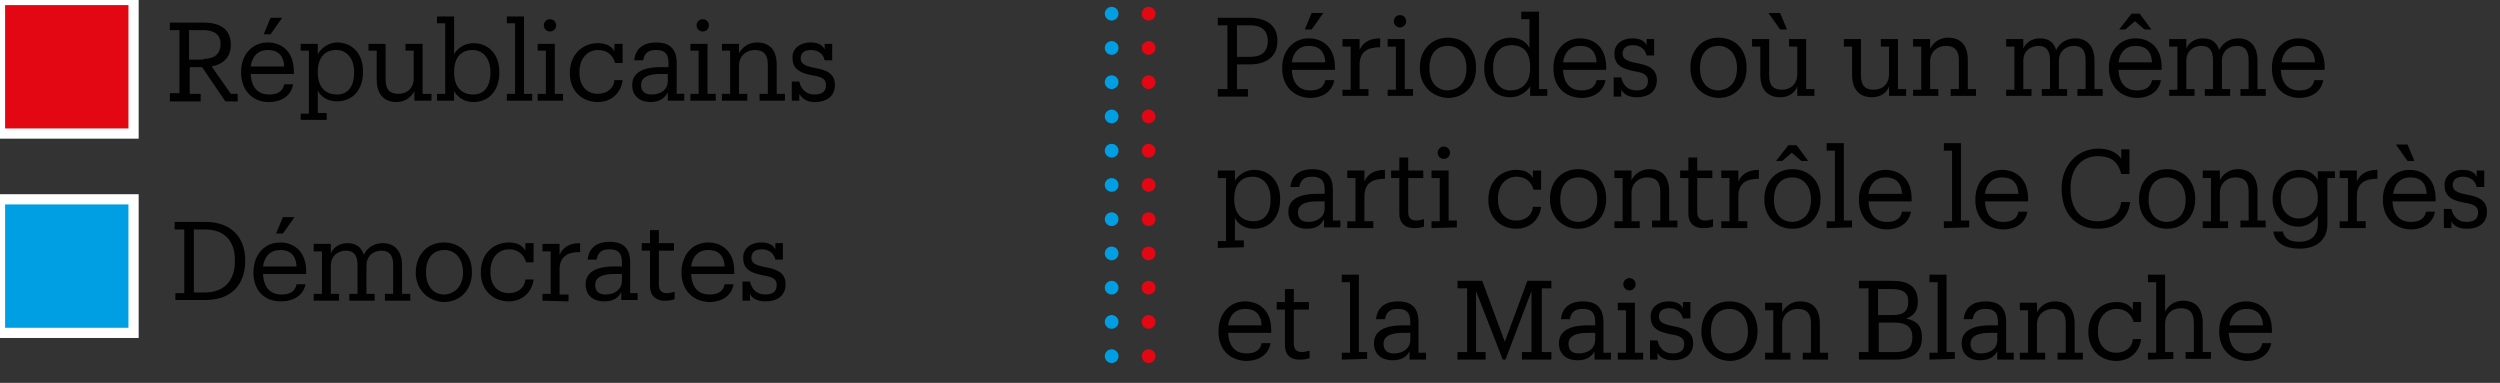<?xml version="1.0" encoding="utf-8"?>
<!-- Generator: Adobe Illustrator 24.0.1, SVG Export Plug-In . SVG Version: 6.00 Build 0)  -->
<svg version="1.1" id="Calque_1" xmlns="http://www.w3.org/2000/svg" xmlns:xlink="http://www.w3.org/1999/xlink" x="0px" y="0px"
	 viewBox="0 0 365 55.9" style="enable-background:new 0 0 365 55.9;" xml:space="preserve">
<rect x="0" y="0" width="365" height="55.9" fill="#333333" stroke="none"/>
<style type="text/css">
	.st0{enable-background:new    ;}
	.st1{fill:#010101;}
	.st2{fill:#E30613;stroke:#FFFFFF;stroke-width:1.49;}
	.st3{fill:#009FE3;stroke:#FFFFFF;stroke-width:1.49;}
	
		.st4{fill:none;stroke:#009FE3;stroke-width:2;stroke-linecap:round;stroke-linejoin:round;stroke-miterlimit:10;stroke-dasharray:0,5;}
	
		.st5{fill:none;stroke:#E30613;stroke-width:2;stroke-linecap:round;stroke-linejoin:round;stroke-miterlimit:10;stroke-dasharray:0,5;}
</style>
<title>mobile_controlelegende</title>
<g id="Mode_Isolation">
	<g class="st0">
		<path class="st1" d="M177.8,14.1V13h1.4V3.7h-1.4V2.6h4.7c2.2,0,4,1,4,3.3V6c0,2.4-1.8,3.4-4,3.4h-1.9V13h1.6v1.1H177.8z
			 M182.6,8.3c1.6,0,2.5-0.8,2.5-2.3l0,0c0-1.6-1-2.3-2.5-2.3h-2v4.6H182.6z"/>
	</g>
	<g class="st0">
		<path class="st1" d="M187.2,10V9.9c0-2.5,1.6-4.3,3.9-4.3c1.9,0,3.8,1.2,3.8,4.2v0.4h-6.3c0.1,1.9,1,3,2.7,3c1.3,0,2-0.5,2.2-1.5
			h1.3c-0.3,1.7-1.7,2.6-3.6,2.6C188.9,14.2,187.2,12.6,187.2,10z M193.5,9.1c-0.1-1.7-1-2.4-2.4-2.4s-2.3,0.9-2.5,2.4H193.5z
			 M191.5,1.9h1.7l-1.7,2.4h-1L191.5,1.9z"/>
		<path class="st1" d="M196,14.1v-1h1.2V6.8H196V5.7h2.5v1.6c0.4-0.9,1.2-1.7,3-1.7v1.3c-1.8,0-3,0.6-3,2.6V13h1.3v1H196V14.1z"/>
		<path class="st1" d="M202.6,14.1v-1h1.2V6.8h-1.2V5.7h2.5V13h1.2v1h-3.7V14.1z M203.5,3.1c0-0.5,0.4-0.9,0.9-0.9s0.9,0.4,0.9,0.9
			S204.9,4,204.4,4S203.5,3.6,203.5,3.1z"/>
		<path class="st1" d="M207.3,10V9.8c0-2.5,1.7-4.3,4.1-4.3s4.1,1.7,4.1,4.3V10c0,2.5-1.7,4.3-4.1,4.3C209,14.2,207.3,12.4,207.3,10
			z M214.1,10V9.9c0-1.9-1.1-3.2-2.7-3.2c-1.7,0-2.7,1.2-2.7,3.2V10c0,1.9,1,3.2,2.7,3.2C213.1,13.1,214.1,11.9,214.1,10z"/>
	</g>
	<g class="st0">
		<path class="st1" d="M220.5,14.2c-2.2,0-3.8-1.6-3.8-4.2V9.9c0-2.6,1.6-4.4,3.9-4.4c1.4,0,2.3,0.7,2.7,1.5V2.8h-1.2V1.7h2.6V13
			h1.2v1h-2.5v-1.4C222.9,13.5,221.7,14.2,220.5,14.2z M223.4,10V9.8c0-2.2-1-3.2-2.7-3.2S218,7.8,218,9.8V10c0,2.1,1.1,3.2,2.5,3.2
			C222.2,13.2,223.4,12.1,223.4,10z"/>
		<path class="st1" d="M226.8,10V9.9c0-2.5,1.6-4.3,3.9-4.3c1.9,0,3.8,1.2,3.8,4.2v0.4h-6.3c0.1,1.9,1,3,2.7,3c1.3,0,2-0.5,2.2-1.5
			h1.3c-0.3,1.7-1.7,2.6-3.6,2.6C228.4,14.2,226.8,12.6,226.8,10z M233.1,9.1c-0.1-1.7-1-2.4-2.4-2.4s-2.3,0.9-2.5,2.4H233.1z"/>
	</g>
	<g class="st0">
		<path class="st1" d="M236.7,13.1v1h-1.1v-2.8h1.1c0.2,1,0.9,1.9,2.2,1.9c1.2,0,1.7-0.5,1.7-1.4s-0.7-1.2-2-1.4
			c-2.2-0.4-2.9-1.2-2.9-2.6s1.2-2.2,2.6-2.2c1.2,0,1.8,0.4,2.1,1V5.7h1.1v2.4h-1.1c-0.2-0.9-0.9-1.5-2-1.5c-0.9,0-1.5,0.4-1.5,1.2
			c0,0.7,0.4,1.1,2,1.4c1.7,0.3,3,0.8,3,2.5c0,1.5-1,2.5-3,2.5C237.6,14.2,237,13.6,236.7,13.1z"/>
	</g>
	<g class="st0">
		<path class="st1" d="M246.8,10V9.8c0-2.5,1.7-4.3,4.1-4.3s4.1,1.7,4.1,4.3V10c0,2.5-1.7,4.3-4.1,4.3
			C248.5,14.2,246.8,12.4,246.8,10z M253.6,10V9.9c0-1.9-1.1-3.2-2.7-3.2c-1.7,0-2.7,1.2-2.7,3.2V10c0,1.9,1,3.2,2.7,3.2
			C252.6,13.1,253.6,11.9,253.6,10z"/>
	</g>
	<g class="st0">
		<path class="st1" d="M259.9,14.2c-1.6,0-2.9-0.9-2.9-3.3V6.8h-1.2V5.7h2.5V11c0,1.5,0.6,2.1,1.9,2.1c1.2,0,2.2-0.8,2.2-2.3v-4
			h-1.2V5.7h2.5V13h1.2v1h-2.5v-1.4C262.1,13.5,261.2,14.2,259.9,14.2z M258.2,1.9h1.7l1,2.4h-1L258.2,1.9z"/>
		<path class="st1" d="M273.3,14.2c-1.6,0-2.9-0.9-2.9-3.3V6.8h-1.2V5.7h2.5V11c0,1.5,0.6,2.1,1.9,2.1c1.2,0,2.2-0.8,2.2-2.3v-4
			h-1.2V5.7h2.5V13h1.2v1h-2.5v-1.4C275.5,13.5,274.6,14.2,273.3,14.2z"/>
		<path class="st1" d="M279.3,14.1v-1h1.2V6.8h-1.2V5.7h2.5v1.4c0.4-0.8,1.3-1.6,2.6-1.6c1.7,0,2.9,0.9,2.9,3.3V13h1.2v1h-3.7v-1
			h1.2V8.8c0-1.4-0.6-2.1-1.9-2.1c-1.2,0-2.3,0.8-2.3,2.3v4h1.2v1h-3.7V14.1z"/>
	</g>
	<g class="st0">
		<path class="st1" d="M292.9,14.1v-1h1.2V6.8h-1.2V5.7h2.5v1.4c0.3-0.8,1.2-1.5,2.4-1.5c1.1,0,2,0.4,2.4,1.7
			c0.6-1.2,1.7-1.7,2.8-1.7c1.5,0,2.8,0.9,2.8,3.3V13h1.2v1h-3.7v-1h1.2V8.8c0-1.5-0.6-2.1-1.7-2.1s-2.2,0.7-2.2,2.2V13h1.2v1h-3.7
			v-1h1.2V8.8c0-1.5-0.6-2.1-1.7-2.1s-2.2,0.7-2.2,2.2V13h1.2v1h-3.7V14.1z"/>
	</g>
	<g class="st0">
		<path class="st1" d="M307.9,10V9.9c0-2.5,1.6-4.3,3.9-4.3c1.9,0,3.8,1.2,3.8,4.2v0.4h-6.3c0.1,1.9,1,3,2.7,3c1.3,0,2-0.5,2.2-1.5
			h1.3c-0.3,1.7-1.7,2.6-3.6,2.6C309.6,14.2,307.9,12.6,307.9,10z M314.2,9.1c-0.1-1.7-1-2.4-2.4-2.4s-2.3,0.9-2.5,2.4H314.2z
			 M311.2,2h1.2l1.7,2.3h-1l-1.4-1.2l-1.4,1.2h-0.9L311.2,2z"/>
	</g>
	<g class="st0">
		<path class="st1" d="M316.7,14.1v-1h1.2V6.8h-1.2V5.7h2.5v1.4c0.3-0.8,1.2-1.5,2.4-1.5c1.1,0,2,0.4,2.4,1.7
			c0.6-1.2,1.7-1.7,2.8-1.7c1.5,0,2.8,0.9,2.8,3.3V13h1.2v1h-3.7v-1h1.2V8.8c0-1.5-0.6-2.1-1.7-2.1s-2.2,0.7-2.2,2.2V13h1.2v1h-3.7
			v-1h1.2V8.8c0-1.5-0.6-2.1-1.7-2.1s-2.2,0.7-2.2,2.2V13h1.2v1h-3.7V14.1z"/>
	</g>
	<g class="st0">
		<path class="st1" d="M331.7,10V9.9c0-2.5,1.6-4.3,3.9-4.3c1.9,0,3.8,1.2,3.8,4.2v0.4H333c0.1,1.9,1,3,2.7,3c1.3,0,2-0.5,2.2-1.5
			h1.3c-0.3,1.7-1.7,2.6-3.6,2.6C333.3,14.2,331.7,12.6,331.7,10z M338,9.1c-0.1-1.7-1-2.4-2.4-2.4s-2.3,0.9-2.5,2.4H338z"/>
	</g>
	<g class="st0">
		<path class="st1" d="M177.8,36.2v-1h1.2V26h-1.2v-1.1h2.5v1.5c0.5-0.9,1.6-1.6,2.8-1.6c2.2,0,3.8,1.6,3.8,4.2v0.1
			c0,2.6-1.5,4.3-3.8,4.3c-1.4,0-2.4-0.7-2.8-1.6v3.3h1.3v1L177.8,36.2L177.8,36.2z M185.5,29.2V29c0-2.1-1.2-3.2-2.6-3.2
			c-1.6,0-2.7,1-2.7,3.2v0.1c0,2.1,1.1,3.2,2.8,3.2C184.6,32.3,185.5,31.2,185.5,29.2z"/>
	</g>
	<g class="st0">
		<path class="st1" d="M190.8,33.4c-1.5,0-2.7-0.8-2.7-2.5c0-2,2-2.6,4.1-2.6h1.2v-0.6c0-1.4-0.6-1.9-1.8-1.9
			c-1.1,0-1.7,0.4-1.9,1.5h-1.3c0.2-2,1.7-2.6,3.2-2.6c1.6,0,3,0.6,3,3v4.5h1.1v1h-2.4V32C192.8,33,192,33.4,190.8,33.4z
			 M193.4,30.4v-1h-1.1c-1.6,0-2.8,0.4-2.8,1.6c0,0.8,0.4,1.4,1.5,1.4C192.3,32.4,193.4,31.7,193.4,30.4z"/>
	</g>
	<g class="st0">
		<path class="st1" d="M196.7,33.3v-1h1.2V26h-1.2v-1.1h2.5v1.6c0.4-0.9,1.2-1.7,3-1.7v1.3c-1.8,0-3,0.6-3,2.6v3.6h1.3v1H196.7z"/>
	</g>
	<g class="st0">
		<path class="st1" d="M204.3,31.2V26h-1.2v-1.1h1.2V23h1.3v1.9h2.2V26h-2.2v5c0,0.8,0.4,1.2,1.2,1.2c0.3,0,0.7-0.1,1.1-0.2v1.1
			c-0.4,0.1-0.7,0.2-1.2,0.2C205.1,33.4,204.3,32.5,204.3,31.2z"/>
		<path class="st1" d="M209,33.3v-1h1.2V26H209v-1.1h2.5v7.3h1.2v1L209,33.3L209,33.3z M209.9,22.3c0-0.5,0.4-0.9,0.9-0.9
			s0.9,0.4,0.9,0.9s-0.4,0.9-0.9,0.9S209.9,22.8,209.9,22.3z"/>
	</g>
	<g class="st0">
		<path class="st1" d="M223.8,24.9h1.2v2.8h-1.1c-0.3-1.1-1.1-1.9-2.5-1.9c-1.5,0-2.7,1.2-2.7,3.2v0.1c0,2,1.1,3.1,2.7,3.1
			c1.2,0,2.3-0.7,2.4-2h1.2c-0.2,1.8-1.6,3.2-3.6,3.2c-2.3,0-4.1-1.6-4.1-4.2v-0.1c0-2.6,1.8-4.3,4.1-4.3c1.4,0,2.1,0.6,2.4,1.2
			L223.8,24.9L223.8,24.9z"/>
	</g>
	<g class="st0">
		<path class="st1" d="M226.3,29.2V29c0-2.5,1.7-4.3,4.1-4.3s4.1,1.7,4.1,4.3v0.1c0,2.5-1.7,4.3-4.1,4.3
			C228.1,33.4,226.3,31.6,226.3,29.2z M233.2,29.2v-0.1c0-1.9-1.1-3.2-2.7-3.2c-1.7,0-2.7,1.2-2.7,3.2v0.1c0,1.9,1,3.2,2.7,3.2
			C232.1,32.3,233.2,31.1,233.2,29.2z"/>
	</g>
	<g class="st0">
		<path class="st1" d="M235.7,33.3v-1h1.2V26h-1.2v-1.1h2.5v1.4c0.4-0.8,1.3-1.6,2.6-1.6c1.7,0,2.9,0.9,2.9,3.3v4.2h1.2v1h-3.7v-1
			h1.2V28c0-1.4-0.6-2.1-1.9-2.1c-1.2,0-2.3,0.8-2.3,2.3v4.1h1.2v1H235.7z"/>
	</g>
	<g class="st0">
		<path class="st1" d="M246.5,31.2V26h-1.2v-1.1h1.2V23h1.3v1.9h2.2V26h-2.2v5c0,0.8,0.4,1.2,1.2,1.2c0.3,0,0.7-0.1,1.1-0.2v1.1
			c-0.4,0.1-0.7,0.2-1.2,0.2C247.3,33.4,246.5,32.5,246.5,31.2z"/>
	</g>
	<g class="st0">
		<path class="st1" d="M251.3,33.3v-1h1.2V26h-1.2v-1.1h2.5v1.6c0.4-0.9,1.2-1.7,3-1.7v1.3c-1.8,0-3,0.6-3,2.6v3.6h1.3v1H251.3z"/>
	</g>
	<g class="st0">
		<path class="st1" d="M257.6,29.2V29c0-2.5,1.7-4.3,4.1-4.3s4.1,1.7,4.1,4.3v0.1c0,2.5-1.7,4.3-4.1,4.3
			C259.3,33.4,257.6,31.6,257.6,29.2z M264.4,29.2v-0.1c0-1.9-1.1-3.2-2.7-3.2c-1.7,0-2.7,1.2-2.7,3.2v0.1c0,1.9,1,3.2,2.7,3.2
			C263.4,32.3,264.4,31.1,264.4,29.2z M261.1,21.2h1.2l1.7,2.3h-1l-1.4-1.2l-1.4,1.2h-0.9L261.1,21.2z"/>
		<path class="st1" d="M266.7,33.3v-1h1.2V22h-1.2v-1.1h2.5v11.3h1.2v1L266.7,33.3L266.7,33.3z"/>
	</g>
	<g class="st0">
		<path class="st1" d="M271.4,29.2v-0.1c0-2.5,1.6-4.3,3.9-4.3c1.9,0,3.8,1.2,3.8,4.2v0.4h-6.3c0.1,1.9,1,3,2.7,3
			c1.3,0,2-0.5,2.2-1.5h1.3c-0.3,1.7-1.7,2.6-3.6,2.6C273.1,33.4,271.4,31.8,271.4,29.2z M277.7,28.3c-0.1-1.7-1-2.4-2.4-2.4
			s-2.3,0.9-2.5,2.4H277.7z"/>
	</g>
	<g class="st0">
		<path class="st1" d="M283.8,33.3v-1h1.2V22h-1.2v-1.1h2.5v11.3h1.2v1L283.8,33.3L283.8,33.3z"/>
	</g>
	<g class="st0">
		<path class="st1" d="M288.4,29.2v-0.1c0-2.5,1.6-4.3,3.9-4.3c1.9,0,3.8,1.2,3.8,4.2v0.4h-6.3c0.1,1.9,1,3,2.7,3
			c1.3,0,2-0.5,2.2-1.5h1.3c-0.3,1.7-1.7,2.6-3.6,2.6C290,33.4,288.4,31.8,288.4,29.2z M294.7,28.3c-0.1-1.7-1-2.4-2.4-2.4
			s-2.3,0.9-2.5,2.4H294.7z"/>
	</g>
	<g class="st0">
		<path class="st1" d="M306.3,33.4c-3.3,0-5.3-2.3-5.3-5.8v-0.1c0-3.4,2.3-5.8,5.4-5.8c1.4,0,2.7,0.5,3.3,1.5v-1.4h1.2v3.6h-1.2
			c-0.5-1.9-1.6-2.6-3.4-2.6c-2.4,0-4,1.8-4,4.7v0.1c0,2.9,1.5,4.7,3.9,4.7c1.9,0,3.2-0.9,3.5-2.8h1.3
			C310.7,32.1,308.8,33.4,306.3,33.4z"/>
	</g>
	<g class="st0">
		<path class="st1" d="M312.3,29.2V29c0-2.5,1.7-4.3,4.1-4.3s4.1,1.7,4.1,4.3v0.1c0,2.5-1.7,4.3-4.1,4.3S312.3,31.6,312.3,29.2z
			 M319.1,29.2v-0.1c0-1.9-1.1-3.2-2.7-3.2c-1.7,0-2.7,1.2-2.7,3.2v0.1c0,1.9,1,3.2,2.7,3.2C318.1,32.3,319.1,31.1,319.1,29.2z"/>
	</g>
	<g class="st0">
		<path class="st1" d="M321.6,33.3v-1h1.2V26h-1.2v-1.1h2.5v1.4c0.4-0.8,1.3-1.6,2.6-1.6c1.7,0,2.9,0.9,2.9,3.3v4.2h1.2v1h-3.7v-1
			h1.2V28c0-1.4-0.6-2.1-1.9-2.1c-1.2,0-2.3,0.8-2.3,2.3v4.1h1.2v1H321.6z"/>
	</g>
	<g class="st0">
		<path class="st1" d="M331.9,33.8h1.4c0.2,1,1,1.5,2.4,1.5c1.6,0,2.7-0.8,2.7-2.6v-1.2c-0.5,0.8-1.6,1.6-2.8,1.6
			c-2.2,0-3.8-1.7-3.8-4V29c0-2.3,1.6-4.2,3.9-4.2c1.4,0,2.3,0.7,2.7,1.5V25h2.5v1h-1.1v6.7c0,2.4-1.7,3.6-4,3.6
			C333.2,36.3,332.1,35.2,331.9,33.8z M338.4,29v-0.1c0-1.9-1-3-2.7-3s-2.7,1.2-2.7,3V29c0,1.8,1.2,2.9,2.6,2.9
			C337.2,31.9,338.4,30.8,338.4,29z"/>
	</g>
	<g class="st0">
		<path class="st1" d="M341.6,33.3v-1h1.2V26h-1.2v-1.1h2.5v1.6c0.4-0.9,1.2-1.7,3-1.7v1.3c-1.8,0-3,0.6-3,2.6v3.6h1.3v1H341.6z"/>
	</g>
	<g class="st0">
		<path class="st1" d="M347.9,29.2v-0.1c0-2.5,1.6-4.3,3.9-4.3c1.9,0,3.8,1.2,3.8,4.2v0.4h-6.3c0.1,1.9,1,3,2.7,3
			c1.3,0,2-0.5,2.2-1.5h1.3c-0.3,1.7-1.7,2.6-3.6,2.6C349.6,33.4,347.9,31.8,347.9,29.2z M354.3,28.3c-0.1-1.7-1-2.4-2.4-2.4
			s-2.3,0.9-2.5,2.4H354.3z M349.8,21.1h1.7l1,2.4h-1L349.8,21.1z"/>
	</g>
	<g class="st0">
		<path class="st1" d="M357.9,32.3v1h-1.1v-2.8h1.1c0.2,1,0.9,1.9,2.2,1.9c1.2,0,1.7-0.5,1.7-1.4s-0.7-1.2-2-1.4
			c-2.2-0.4-2.9-1.2-2.9-2.6s1.2-2.2,2.6-2.2c1.2,0,1.8,0.4,2.1,1v-0.9h1.1v2.4h-1.1c-0.2-0.9-0.9-1.5-2-1.5c-0.9,0-1.5,0.4-1.5,1.2
			c0,0.7,0.4,1.1,2,1.4c1.7,0.3,3,0.8,3,2.5c0,1.5-1,2.5-3,2.5C358.8,33.4,358.1,32.8,357.9,32.3z"/>
	</g>
	<g class="st0">
		<path class="st1" d="M177.9,48.4L177.9,48.4c0-2.6,1.6-4.4,3.9-4.4c1.9,0,3.8,1.2,3.8,4.2v0.4h-6.3c0.1,1.9,1,3,2.7,3
			c1.3,0,2-0.5,2.2-1.5h1.3c-0.3,1.7-1.7,2.6-3.6,2.6C179.5,52.6,177.9,51,177.9,48.4z M184.2,47.5c-0.1-1.7-1-2.4-2.4-2.4
			s-2.3,0.9-2.5,2.4H184.2z"/>
	</g>
	<g class="st0">
		<path class="st1" d="M187.6,50.4v-5.2h-1.2v-1.1h1.2v-1.9h1.3v1.9h2.2v1.1h-2.2v5c0,0.8,0.4,1.2,1.2,1.2c0.3,0,0.7-0.1,1.1-0.2
			v1.1c-0.4,0.1-0.7,0.2-1.2,0.2C188.3,52.6,187.6,51.7,187.6,50.4z"/>
		<path class="st1" d="M195.9,52.5v-1h1.2V41.2h-1.2v-1.1h2.5v11.3h1.2v1L195.9,52.5L195.9,52.5z"/>
		<path class="st1" d="M203.3,52.6c-1.5,0-2.7-0.8-2.7-2.5c0-2,2-2.6,4.1-2.6h1.2V47c0-1.4-0.6-1.9-1.8-1.9c-1.1,0-1.7,0.4-1.9,1.5
			h-1.3c0.2-2,1.7-2.6,3.2-2.6c1.6,0,3,0.6,3,3v4.5h1.1v1h-2.4v-1.2C205.3,52.2,204.5,52.6,203.3,52.6z M205.9,49.6v-1h-1.1
			c-1.6,0-2.8,0.4-2.8,1.6c0,0.8,0.4,1.4,1.5,1.4C204.8,51.6,205.9,50.9,205.9,49.6z"/>
	</g>
	<g class="st0">
		<path class="st1" d="M217,52.5h-4.2v-1.1h1.4v-9.3h-1.4V41h3.6l3.3,8.9L223,41h3.5v1.1h-1.4v9.3h1.4v1.1h-4.3v-1.1h1.4v-8.9
			l-3.8,10h-0.4l-3.9-10v8.9h1.4v1.1H217z"/>
	</g>
	<g class="st0">
		<path class="st1" d="M230.3,52.6c-1.5,0-2.7-0.8-2.7-2.5c0-2,2-2.6,4.1-2.6h1.2V47c0-1.4-0.6-1.9-1.8-1.9c-1.1,0-1.7,0.4-1.9,1.5
			h-1.3c0.2-2,1.7-2.6,3.2-2.6c1.6,0,3,0.6,3,3v4.5h1.1v1h-2.4v-1.2C232.3,52.2,231.5,52.6,230.3,52.6z M232.9,49.6v-1h-1.1
			c-1.6,0-2.8,0.4-2.8,1.6c0,0.8,0.4,1.4,1.5,1.4C231.8,51.6,232.9,50.9,232.9,49.6z"/>
		<path class="st1" d="M236.2,52.5v-1h1.2v-6.2h-1.2v-1.1h2.5v7.3h1.2v1H236.2z M237,41.5c0-0.5,0.4-0.9,0.9-0.9s0.9,0.4,0.9,0.9
			s-0.4,0.9-0.9,0.9S237,42,237,41.5z"/>
	</g>
	<g class="st0">
		<path class="st1" d="M242,51.5v1h-1.1v-2.8h1.1c0.2,1,0.9,1.9,2.2,1.9c1.2,0,1.7-0.5,1.7-1.4s-0.7-1.2-2-1.4
			c-2.2-0.4-2.9-1.2-2.9-2.6c0-1.4,1.2-2.2,2.6-2.2c1.2,0,1.8,0.4,2.1,1v-0.9h1.1v2.4h-1.1c-0.2-0.9-0.9-1.5-2-1.5
			c-0.9,0-1.5,0.4-1.5,1.2c0,0.7,0.4,1.1,2,1.4c1.7,0.3,3,0.8,3,2.5c0,1.5-1,2.5-3,2.5C242.9,52.6,242.2,52,242,51.5z"/>
	</g>
	<g class="st0">
		<path class="st1" d="M248.4,48.4L248.4,48.4c0-2.6,1.7-4.4,4.1-4.4s4.1,1.7,4.1,4.3v0.1c0,2.5-1.7,4.3-4.1,4.3
			C250.1,52.6,248.4,50.8,248.4,48.4z M255.2,48.4L255.2,48.4c0-2-1.1-3.3-2.7-3.3c-1.7,0-2.7,1.2-2.7,3.2v0.1c0,1.9,1,3.2,2.7,3.2
			C254.2,51.5,255.2,50.3,255.2,48.4z"/>
		<path class="st1" d="M257.7,52.5v-1h1.2v-6.2h-1.2v-1.1h2.5v1.4c0.4-0.8,1.3-1.6,2.6-1.6c1.7,0,2.9,0.9,2.9,3.3v4.2h1.2v1h-3.7v-1
			h1.2v-4.3c0-1.4-0.6-2.1-1.9-2.1c-1.2,0-2.3,0.8-2.3,2.3v4.1h1.2v1C261.4,52.5,257.7,52.5,257.7,52.5z"/>
		<path class="st1" d="M271.4,51.4h1.4v-9.3h-1.4V41h4.9c2.1,0,3.7,0.7,3.7,3v0.1c0,1-0.4,2-1.7,2.4c1.7,0.4,2.3,1.2,2.3,2.7v0.1
			c0,2.2-1.5,3.2-3.8,3.2h-5.4V51.4z M276.3,46c1.7,0,2.3-0.6,2.3-2l0,0c0-1.3-0.8-1.8-2.4-1.8h-2V46H276.3z M276.8,51.4
			c1.7,0,2.4-0.7,2.4-2.1v-0.1c0-1.4-0.8-2.1-2.6-2.1h-2.3v4.3C274.3,51.4,276.8,51.4,276.8,51.4z"/>
		<path class="st1" d="M281.7,52.5v-1h1.2V41.2h-1.2v-1.1h2.5v11.3h1.2v1L281.7,52.5L281.7,52.5z"/>
		<path class="st1" d="M289.1,52.6c-1.5,0-2.7-0.8-2.7-2.5c0-2,2-2.6,4.1-2.6h1.2V47c0-1.4-0.6-1.9-1.8-1.9c-1.1,0-1.7,0.4-1.9,1.5
			h-1.3c0.2-2,1.7-2.6,3.2-2.6c1.6,0,3,0.6,3,3v4.5h1.1v1h-2.4v-1.2C291.1,52.2,290.3,52.6,289.1,52.6z M291.6,49.6v-1h-1.1
			c-1.6,0-2.8,0.4-2.8,1.6c0,0.8,0.4,1.4,1.5,1.4C290.6,51.6,291.6,50.9,291.6,49.6z"/>
	</g>
	<g class="st0">
		<path class="st1" d="M294.9,52.5v-1h1.2v-6.2h-1.2v-1.1h2.5v1.4c0.4-0.8,1.3-1.6,2.6-1.6c1.7,0,2.9,0.9,2.9,3.3v4.2h1.2v1h-3.7v-1
			h1.2v-4.3c0-1.4-0.6-2.1-1.9-2.1c-1.2,0-2.3,0.8-2.3,2.3v4.1h1.2v1C298.6,52.5,294.9,52.5,294.9,52.5z"/>
		<path class="st1" d="M311.4,44.1h1.2V47h-1.1c-0.3-1.1-1.1-1.9-2.5-1.9c-1.5,0-2.7,1.2-2.7,3.2v0.1c0,2,1.1,3.1,2.7,3.1
			c1.2,0,2.3-0.7,2.4-2h1.2c-0.2,1.8-1.6,3.2-3.6,3.2c-2.3,0-4.1-1.6-4.1-4.2v-0.1c0-2.6,1.8-4.3,4.1-4.3c1.4,0,2.1,0.6,2.4,1.2
			V44.1z"/>
		<path class="st1" d="M313.6,52.5v-1h1.2V41.2h-1.2v-1.1h2.5v5.4c0.4-0.8,1.3-1.6,2.6-1.6c1.7,0,2.9,0.9,2.9,3.3v4.2h1.2v1h-3.7v-1
			h1.2v-4.3c0-1.4-0.6-2.1-1.9-2.1c-1.2,0-2.3,0.8-2.3,2.3v4.1h1.2v1L313.6,52.5L313.6,52.5z"/>
	</g>
	<g class="st0">
		<path class="st1" d="M324,48.4L324,48.4c0-2.6,1.6-4.4,3.9-4.4c1.9,0,3.8,1.2,3.8,4.2v0.4h-6.3c0.1,1.9,1,3,2.7,3
			c1.3,0,2-0.5,2.2-1.5h1.3c-0.3,1.7-1.7,2.6-3.6,2.6C325.7,52.6,324,51,324,48.4z M330.4,47.5c-0.1-1.7-1-2.4-2.4-2.4
			s-2.3,0.9-2.5,2.4H330.4z"/>
	</g>
	<g class="st0">
		<path class="st1" d="M24.8,14.7v-1.1h1.4V4.4h-1.4V3.3h5c2.2,0,3.9,0.9,3.9,3.2v0.1c0,1.8-1.2,2.8-2.8,3.1l2.8,4h1v1.1h-1.8
			l-3.4-5h-1.8v3.9h1.6v1.1h-4.5V14.7z M29.7,8.6c1.6,0,2.5-0.7,2.5-2.2v0c0-1.4-1-2-2.5-2h-2.1v4.3h2.1V8.6z"/>
	</g>
	<g class="st0">
		<path class="st1" d="M35.2,10.6v-0.1c0-2.5,1.6-4.3,3.9-4.3c1.9,0,3.8,1.2,3.8,4.2v0.4h-6.3c0.1,1.9,1,3,2.7,3
			c1.3,0,2-0.5,2.2-1.5h1.3c-0.3,1.7-1.7,2.6-3.6,2.6C36.9,14.9,35.2,13.2,35.2,10.6z M41.5,9.7c-0.1-1.7-1-2.4-2.4-2.4
			s-2.3,0.9-2.5,2.4H41.5z M39.5,2.6h1.7L39.5,5h-1L39.5,2.6z"/>
	</g>
	<g class="st0">
		<path class="st1" d="M43.9,17.6v-1h1.2V7.4h-1.2v-1h2.5v1.5C46.9,7,48,6.2,49.2,6.2c2.2,0,3.8,1.6,3.8,4.2v0.1
			c0,2.6-1.5,4.3-3.8,4.3c-1.4,0-2.4-0.7-2.8-1.6v3.3h1.3v1h-3.8V17.6z M51.7,10.6v-0.1c0-2.1-1.2-3.2-2.6-3.2c-1.6,0-2.7,1-2.7,3.2
			v0.1c0,2.1,1.1,3.2,2.8,3.2C50.8,13.8,51.7,12.6,51.7,10.6z"/>
	</g>
	<g class="st0">
		<path class="st1" d="M57.9,14.9c-1.6,0-2.9-0.9-2.9-3.3V7.4h-1.2v-1h2.5v5.2c0,1.5,0.6,2.1,1.9,2.1c1.2,0,2.2-0.8,2.2-2.3v-4h-1.2
			v-1h2.5v7.3H63v1h-2.5v-1.4C60.1,14.1,59.2,14.9,57.9,14.9z"/>
	</g>
	<g class="st0">
		<path class="st1" d="M66.3,13.3v1.4h-2.5v-1H65V3.4h-1.2v-1h2.5v5.5c0.5-0.9,1.6-1.6,2.8-1.6c2.2,0,3.8,1.6,3.8,4.2v0.1
			c0,2.6-1.5,4.3-3.8,4.3C67.8,14.9,66.8,14.2,66.3,13.3z M71.6,10.6v-0.1c0-2.1-1.2-3.2-2.6-3.2c-1.6,0-2.7,1-2.7,3.2v0.1
			c0,2.1,1.1,3.2,2.8,3.2C70.7,13.8,71.6,12.6,71.6,10.6z"/>
	</g>
	<g class="st0">
		<path class="st1" d="M74,14.7v-1h1.2V3.4H74v-1h2.5v11.3h1.2v1C77.7,14.7,74,14.7,74,14.7z"/>
		<path class="st1" d="M78.5,14.7v-1h1.2V7.4h-1.2v-1H81v7.3h1.2v1C82.2,14.7,78.5,14.7,78.5,14.7z M79.4,3.7c0-0.5,0.4-0.9,0.9-0.9
			s0.9,0.4,0.9,0.9s-0.4,0.9-0.9,0.9S79.4,4.2,79.4,3.7z"/>
	</g>
	<g class="st0">
		<path class="st1" d="M89.7,6.4h1.2v2.8h-1.1c-0.3-1.1-1.1-1.9-2.5-1.9c-1.5,0-2.7,1.2-2.7,3.2v0.1c0,2,1.1,3.1,2.7,3.1
			c1.2,0,2.3-0.7,2.4-2h1.2c-0.2,1.8-1.6,3.2-3.6,3.2c-2.3,0-4.1-1.6-4.1-4.2v-0.1c0-2.6,1.8-4.3,4.1-4.3c1.4,0,2.1,0.6,2.4,1.2V6.4
			z"/>
	</g>
	<g class="st0">
		<path class="st1" d="M95,14.9c-1.5,0-2.7-0.8-2.7-2.5c0-2,2-2.6,4.1-2.6h1.2V9.2c0-1.4-0.6-1.9-1.8-1.9c-1.1,0-1.7,0.4-1.9,1.5
			h-1.3c0.2-2,1.7-2.6,3.2-2.6c1.6,0,3,0.6,3,3v4.5h1.1v1h-2.4v-1.2C97,14.4,96.2,14.9,95,14.9z M97.5,11.8v-1h-1.1
			c-1.6,0-2.8,0.4-2.8,1.6c0,0.8,0.4,1.4,1.5,1.4C96.5,13.8,97.5,13.1,97.5,11.8z"/>
		<path class="st1" d="M100.8,14.7v-1h1.2V7.4h-1.2v-1h2.5v7.3h1.2v1C104.5,14.7,100.8,14.7,100.8,14.7z M101.7,3.7
			c0-0.5,0.4-0.9,0.9-0.9s0.9,0.4,0.9,0.9s-0.4,0.9-0.9,0.9S101.7,4.2,101.7,3.7z"/>
		<path class="st1" d="M105.4,14.7v-1h1.2V7.4h-1.2v-1h2.5v1.4c0.4-0.8,1.3-1.6,2.6-1.6c1.7,0,2.9,0.9,2.9,3.3v4.2h1.2v1h-3.7v-1
			h1.2V9.4c0-1.4-0.6-2.1-1.9-2.1c-1.2,0-2.3,0.8-2.3,2.3v4.1h1.2v1C109.1,14.7,105.4,14.7,105.4,14.7z"/>
		<path class="st1" d="M116.7,13.7v1h-1.1v-2.8h1.1c0.2,1,0.9,1.9,2.2,1.9c1.2,0,1.7-0.5,1.7-1.4s-0.7-1.2-2-1.4
			c-2.2-0.4-2.9-1.2-2.9-2.6s1.2-2.2,2.6-2.2c1.2,0,1.8,0.4,2.1,1V6.4h1.1v2.4h-1.1c-0.2-0.9-0.9-1.5-2-1.5c-0.9,0-1.5,0.4-1.5,1.2
			c0,0.7,0.4,1.1,2,1.4c1.7,0.3,3,0.8,3,2.5c0,1.5-1,2.5-3,2.5C117.6,14.9,117,14.2,116.7,13.7z"/>
	</g>
	<g class="st0">
		<path class="st1" d="M25.5,42.8h1.4v-9.3h-1.4v-1.1H30c3.9,0,5.8,2.4,5.8,5.6v0.1c0,3.2-1.8,5.7-5.8,5.7h-4.4v-1H25.5z M29.9,42.7
			c2.9,0,4.4-1.8,4.4-4.6V38c0-2.6-1.3-4.5-4.4-4.5h-1.6v9.2C28.3,42.7,29.9,42.7,29.9,42.7z"/>
	</g>
	<g class="st0">
		<path class="st1" d="M37,39.8L37,39.8c0-2.6,1.6-4.4,3.9-4.4c1.9,0,3.8,1.2,3.8,4.2V40h-6.3c0.1,1.9,1,3,2.7,3
			c1.3,0,2-0.5,2.2-1.5h1.3C44.3,43.1,42.9,44,41,44C38.6,44,37,42.4,37,39.8z M43.3,38.9c-0.1-1.7-1-2.4-2.4-2.4s-2.3,0.9-2.5,2.4
			H43.3z M41.3,31.7H43l-1.7,2.4h-1L41.3,31.7z"/>
	</g>
	<g class="st0">
		<path class="st1" d="M45.8,43.9v-1H47v-6.2h-1.2v-1.1h2.5V37c0.3-0.8,1.2-1.5,2.4-1.5c1.1,0,2,0.4,2.4,1.7
			c0.6-1.2,1.7-1.7,2.8-1.7c1.5,0,2.8,0.9,2.8,3.3v4.1h1.2v1h-3.7v-1h1.2v-4.2c0-1.5-0.6-2.1-1.7-2.1c-1.1,0-2.2,0.7-2.2,2.2v4.1
			h1.2v1H51v-1h1.2v-4.2c0-1.5-0.6-2.1-1.7-2.1c-1.1,0-2.2,0.7-2.2,2.2v4.1h1.2v1H45.8z"/>
	</g>
	<g class="st0">
		<path class="st1" d="M60.7,39.8L60.7,39.8c0-2.6,1.7-4.4,4.1-4.4s4.1,1.7,4.1,4.3v0.1c0,2.5-1.7,4.3-4.1,4.3
			C62.4,44,60.7,42.2,60.7,39.8z M67.6,39.8L67.6,39.8c0-2-1.1-3.3-2.7-3.3c-1.7,0-2.7,1.2-2.7,3.2v0.1c0,1.9,1,3.2,2.7,3.2
			C66.5,42.9,67.6,41.7,67.6,39.8z"/>
		<path class="st1" d="M76.7,35.5h1.2v2.8h-1.1c-0.3-1.1-1.1-1.9-2.5-1.9c-1.5,0-2.7,1.2-2.7,3.2v0.1c0,2,1.1,3.1,2.7,3.1
			c1.2,0,2.3-0.7,2.4-2h1.2c-0.2,1.8-1.6,3.2-3.6,3.2c-2.3,0-4.1-1.6-4.1-4.2v-0.1c0-2.6,1.8-4.3,4.1-4.3c1.4,0,2.1,0.6,2.4,1.2
			V35.5z"/>
	</g>
	<g class="st0">
		<path class="st1" d="M79.2,43.9v-1h1.2v-6.2h-1.2v-1.1h2.5v1.6c0.4-0.9,1.2-1.7,3-1.7v1.3c-1.8,0-3,0.6-3,2.6V43H83v1L79.2,43.9
			L79.2,43.9z"/>
	</g>
	<g class="st0">
		<path class="st1" d="M88.2,44c-1.5,0-2.7-0.8-2.7-2.5c0-2,2-2.6,4.1-2.6h1.2v-0.6c0-1.4-0.6-1.9-1.8-1.9c-1.1,0-1.7,0.4-1.9,1.5
			h-1.3c0.2-2,1.7-2.6,3.2-2.6c1.6,0,3,0.6,3,3v4.5h1.1v1h-2.4v-1.2C90.3,43.6,89.4,44,88.2,44z M90.8,41v-1h-1.1
			c-1.6,0-2.8,0.4-2.8,1.6c0,0.8,0.4,1.4,1.5,1.4C89.8,43,90.8,42.2,90.8,41z"/>
	</g>
	<g class="st0">
		<path class="st1" d="M94.9,41.8v-5.2h-1.2v-1.1h1.2v-1.9h1.3v1.9h2.2v1.1h-2.2v5c0,0.8,0.4,1.2,1.2,1.2c0.3,0,0.7-0.1,1.1-0.2v1.1
			c-0.4,0.1-0.7,0.2-1.2,0.2C95.7,44,94.9,43.1,94.9,41.8z"/>
	</g>
	<g class="st0">
		<path class="st1" d="M99.5,39.8L99.5,39.8c0-2.6,1.6-4.4,3.9-4.4c1.9,0,3.8,1.2,3.8,4.2V40h-6.3c0.1,1.9,1,3,2.7,3
			c1.3,0,2-0.5,2.2-1.5h1.3c-0.3,1.7-1.7,2.6-3.6,2.6C101.2,44,99.5,42.4,99.5,39.8z M105.8,38.9c-0.1-1.7-1-2.4-2.4-2.4
			s-2.3,0.9-2.5,2.4H105.8z"/>
	</g>
	<g class="st0">
		<path class="st1" d="M109.5,42.9v1h-1.1v-2.8h1.1c0.2,1,0.9,1.9,2.2,1.9c1.2,0,1.7-0.5,1.7-1.4s-0.7-1.2-2-1.4
			c-2.2-0.4-2.9-1.2-2.9-2.6c0-1.4,1.2-2.2,2.6-2.2c1.2,0,1.8,0.4,2.1,1v-0.9h1.1v2.4h-1.1c-0.2-0.9-0.9-1.5-2-1.5
			c-0.9,0-1.5,0.4-1.5,1.2c0,0.7,0.4,1.1,2,1.4c1.7,0.3,3,0.8,3,2.5c0,1.5-1,2.5-3,2.5C110.4,44,109.7,43.4,109.5,42.9z"/>
	</g>
	<rect class="st2" width="19.5" height="19.5"/>
	<rect y="29.1" class="st3" width="19.5" height="19.5"/>
</g>
<line class="st4" x1="162.3" y1="2" x2="162.3" y2="52.7"/>
<line class="st5" x1="167.7" y1="2" x2="167.7" y2="52.7"/>
</svg>
